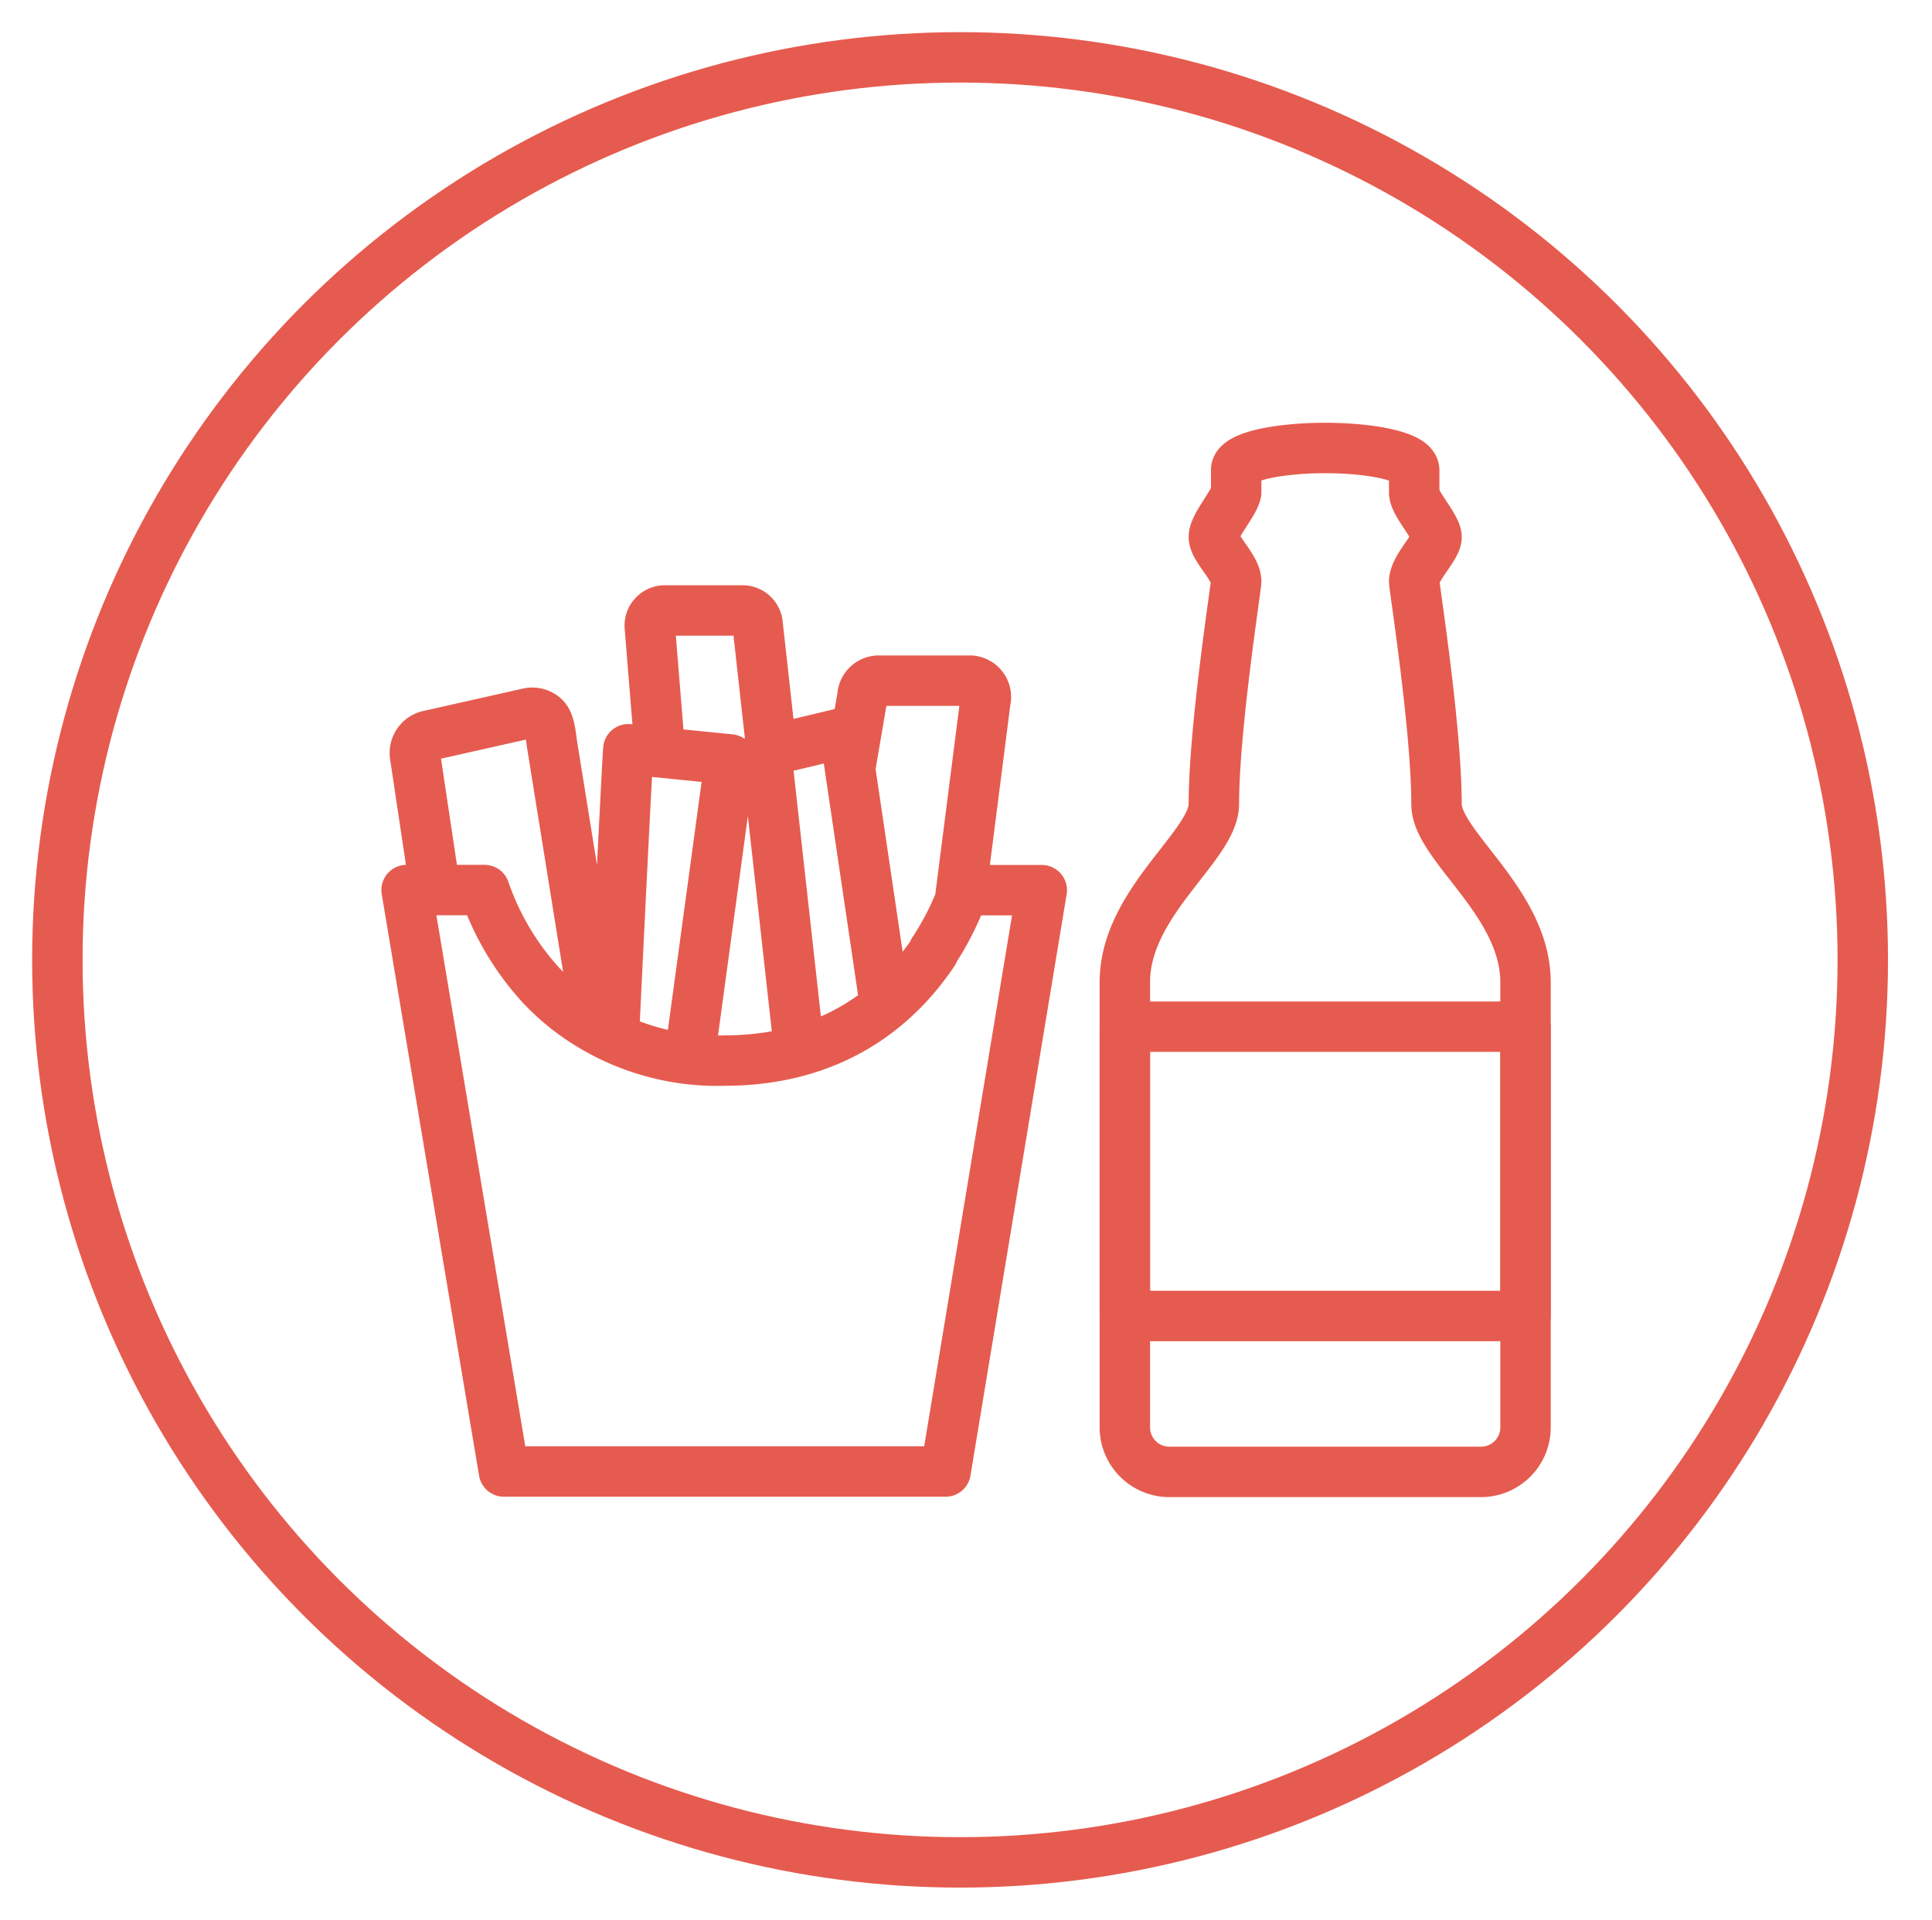 <svg id="Layer_1" data-name="Layer 1" xmlns="http://www.w3.org/2000/svg" viewBox="0 0 153.24 152.3"><defs><style>.cls-1{fill:none;stroke:#e65b4f;stroke-linejoin:round;stroke-width:4px;}</style></defs><title>ZCW-icon-mulrooney</title><circle class="cls-1" cx="76.15" cy="76.15" r="71.6"/><path class="cls-1" d="M47.3,80.89l-3.54-22c-.16-1.45-.37-1.82-.7-2.07a1.41,1.41,0,0,0-1.15-.24L34,58.36a1.41,1.41,0,0,0-1.08,1.58l1.64,10.94M61.2,59.51,60.08,49.43a1.2,1.2,0,0,0-1.18-1H52.73a1.2,1.2,0,0,0-1.19,1.28l.73,9M76.08,71.89l2.08-16.28A1.3,1.3,0,0,0,77,54l-7.21,0a1.3,1.3,0,0,0-1.38,1.22l-1,5.85m-4,22.37L60.76,59.61,67,58.12l3.21,21.69m-21.5,2S49.66,62,49.84,59.44l8.07.81L54.68,84M75,116.74l0,0H57.46l-17.49,0L32.25,70.61h6.18A21.62,21.62,0,0,0,43,78.26l.09.09A18.87,18.87,0,0,0,44.9,80h0a19.4,19.4,0,0,0,12.54,4.14c8.92,0,13.92-4.6,16.6-8.61l0-.07a22.11,22.11,0,0,0,2.41-4.84l6.18,0Z"/><path class="cls-1" d="M105.11,35.54c3.53,0,7.06.64,7.06,1.77v1.77c0,.87,1.77,2.71,1.77,3.53s-1.77,2.44-1.77,3.53c0,.43,1.77,11.62,1.77,17.66,0,3.31,7.06,7.78,7.06,14.13v35.31a3.53,3.53,0,0,1-3.52,3.53H92.75a3.53,3.53,0,0,1-3.53-3.53V77.92c0-6.35,7.06-10.82,7.06-14.13,0-6,1.77-17.23,1.77-17.66,0-1.09-1.77-2.63-1.77-3.53s1.6-2.66,1.77-3.53V37.31C98,36.18,101.58,35.54,105.11,35.54Z"/><rect class="cls-1" x="89.22" y="81.45" width="31.78" height="22.95"/></svg>
